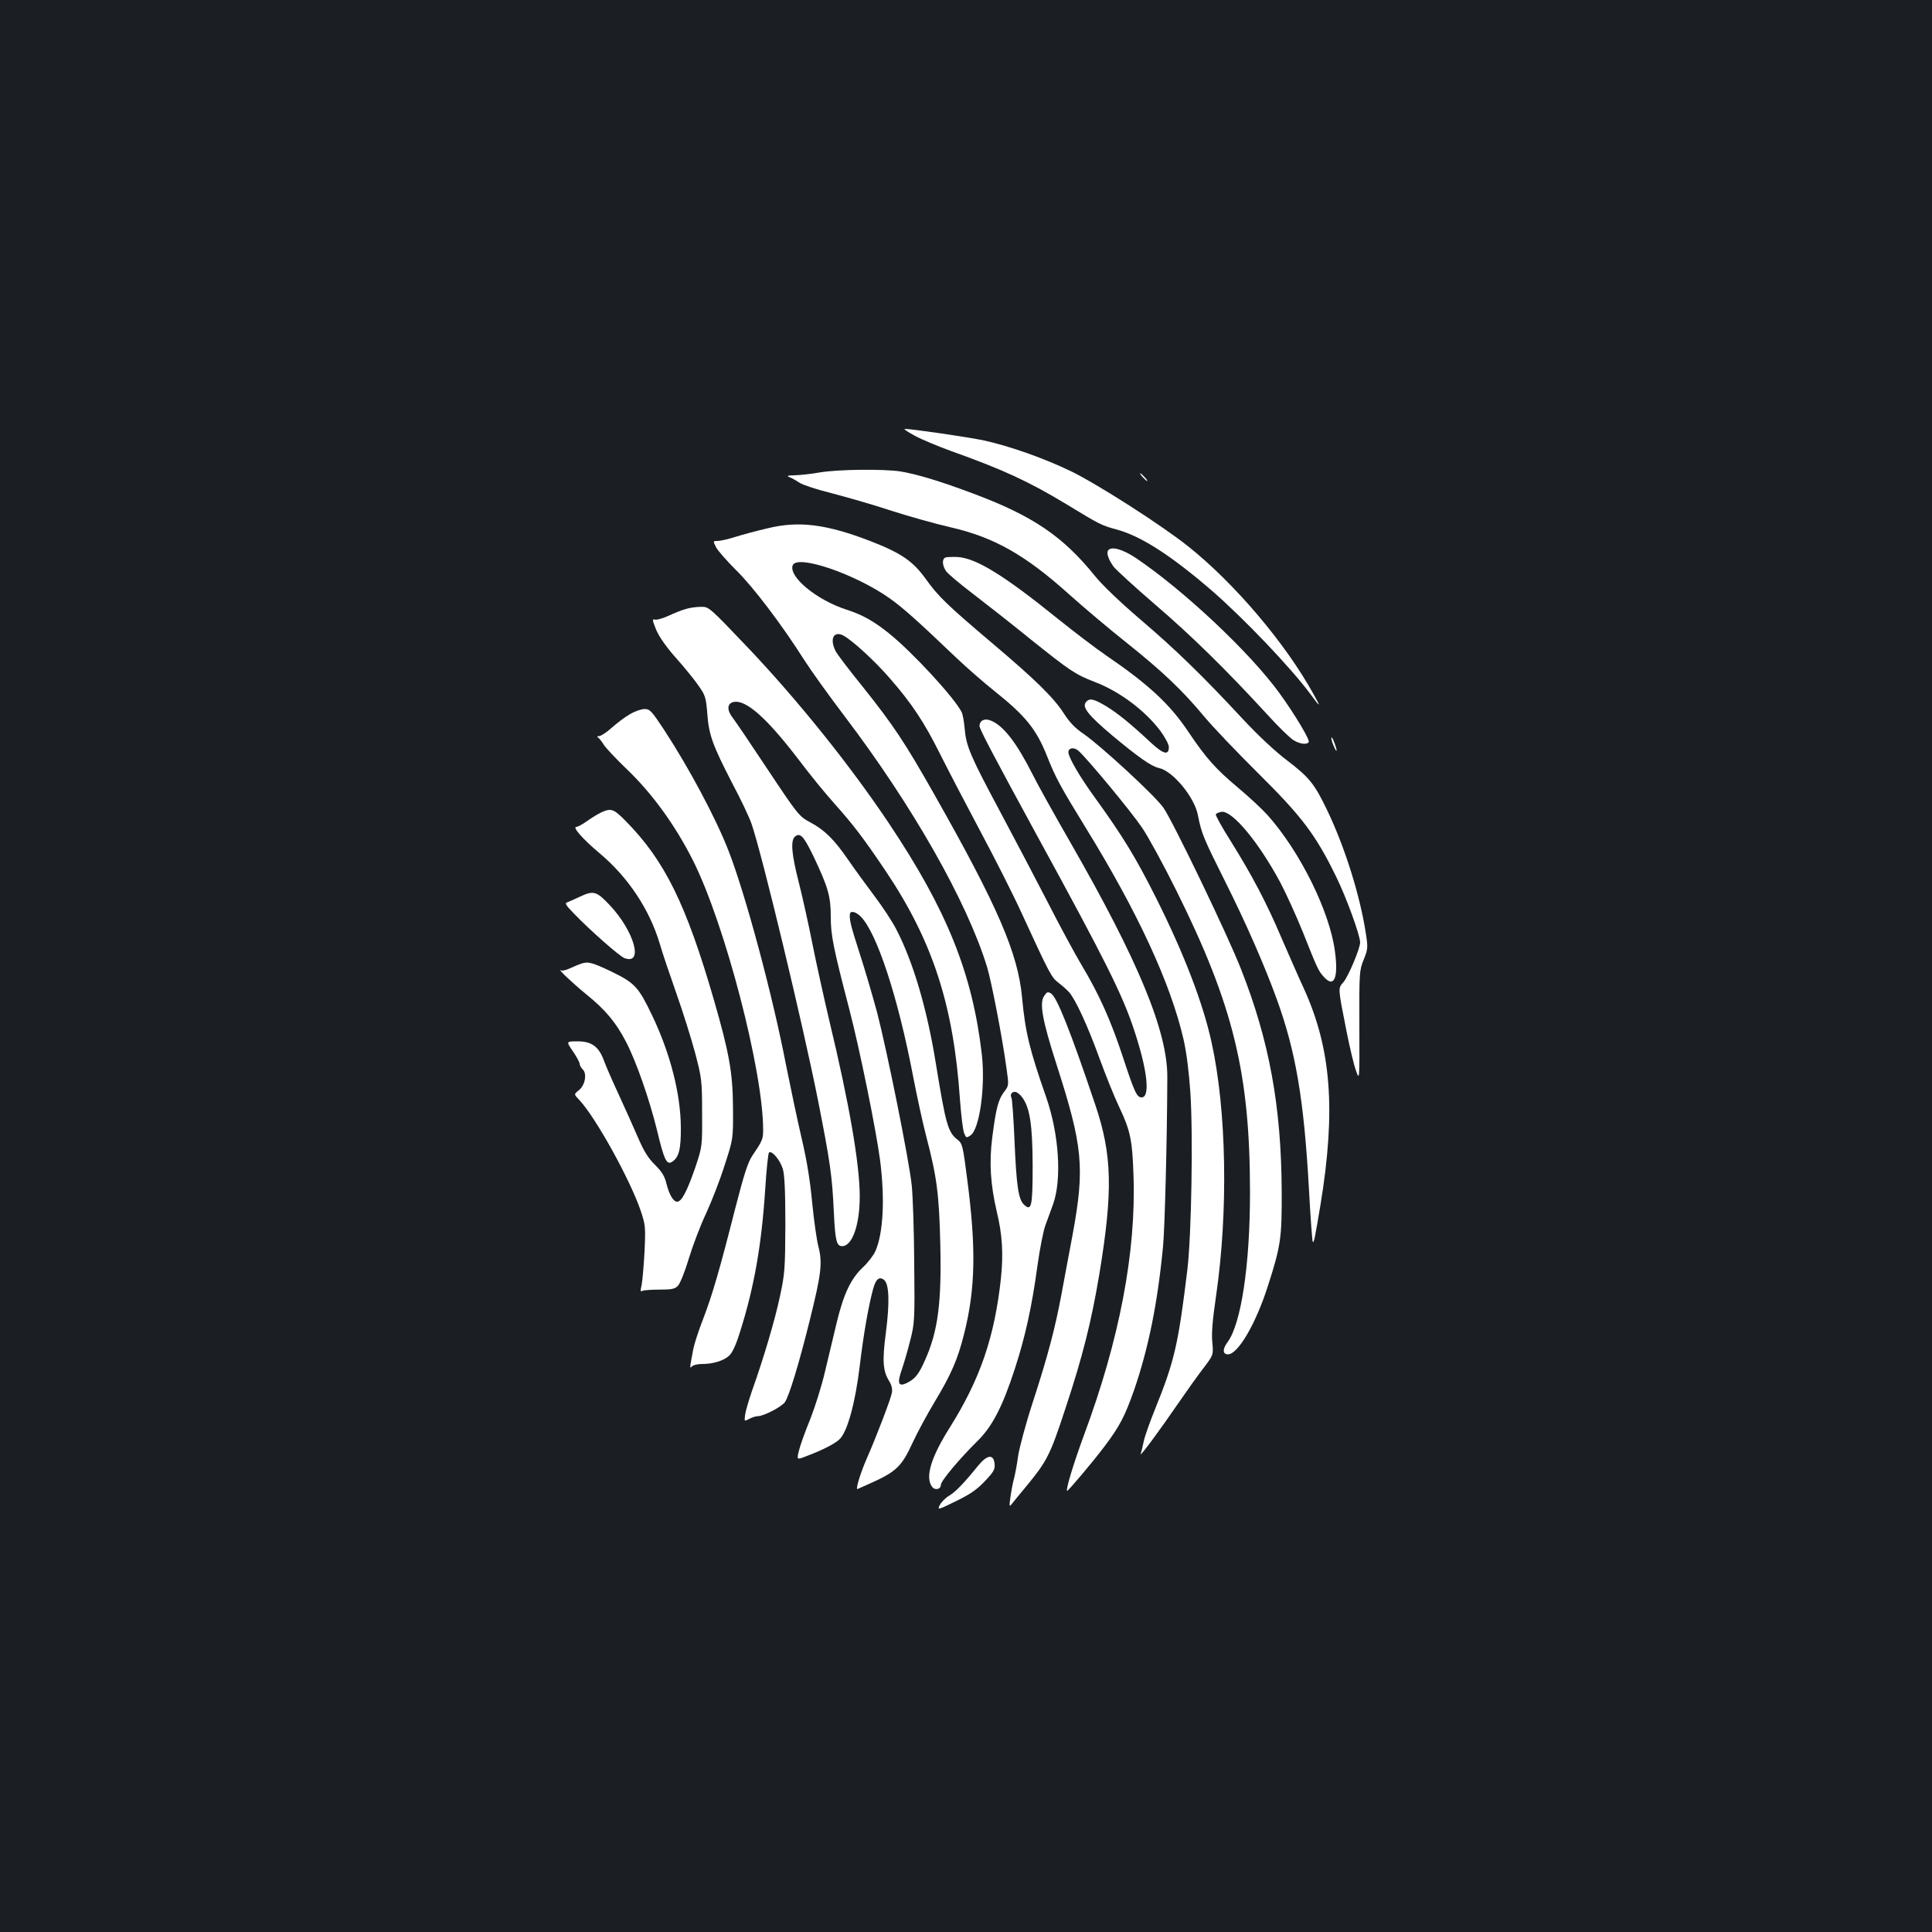 <?xml version="1.0" standalone="no"?>
<!DOCTYPE svg PUBLIC "-//W3C//DTD SVG 20010904//EN"
 "http://www.w3.org/TR/2001/REC-SVG-20010904/DTD/svg10.dtd">
<svg version="1.0" xmlns="http://www.w3.org/2000/svg"
 width="1000pt" height="1000pt" viewBox="0 0 1000 1000"
 preserveAspectRatio="xMidYMid meet">
<rect width="100%" height="100%" fill="#1b1f23"/>
<g transform="translate(0,1000) scale(0.1,-0.1)"
fill="#ffffff" stroke="none">
<path d="M4736 7744 c37 -20 122 -55 188 -79 266 -95 401 -157 596 -275 174
-106 180 -109 264 -132 123 -34 277 -133 486 -313 165 -143 410 -399 513 -538
52 -71 56 -71 17 -2 -146 265 -410 576 -650 767 -138 110 -466 320 -605 388
-135 66 -319 131 -451 160 -79 17 -373 60 -411 60 -8 0 16 -16 53 -36z"/>
<path d="M4245 7555 c-44 -8 -102 -14 -130 -15 -42 -1 -46 -3 -26 -11 13 -5
35 -18 50 -28 14 -10 89 -35 166 -54 77 -20 217 -60 310 -91 94 -30 230 -68
304 -85 227 -52 388 -143 620 -352 68 -61 198 -171 290 -244 188 -150 291
-248 405 -385 43 -52 170 -185 281 -295 224 -222 295 -316 400 -531 53 -107
125 -305 125 -342 0 -31 -60 -174 -86 -205 -29 -34 -30 -24 16 -257 16 -80 37
-170 48 -200 19 -55 19 -55 18 230 -1 276 0 287 22 342 22 54 23 63 12 134
-30 198 -109 449 -200 639 -66 138 -94 172 -208 259 -60 45 -150 129 -228 213
-213 229 -350 362 -532 517 -104 89 -197 178 -234 224 -167 207 -323 313 -638
430 -168 63 -286 98 -370 112 -87 13 -316 11 -415 -5z"/>
<path d="M5915 7530 c10 -11 20 -20 23 -20 3 0 -3 9 -13 20 -10 11 -20 20 -23
20 -3 0 3 -9 13 -20z"/>
<path d="M3975 7266 c-56 -13 -131 -33 -169 -45 -37 -12 -79 -21 -92 -21 -24
0 -24 0 -8 -32 9 -18 56 -71 103 -118 89 -87 239 -285 353 -465 35 -55 129
-186 208 -290 353 -465 635 -961 739 -1300 22 -71 80 -370 101 -527 12 -86 12
-87 -13 -120 -30 -39 -42 -86 -61 -235 -17 -130 -9 -246 23 -383 29 -120 35
-218 22 -345 -33 -305 -107 -522 -265 -774 -98 -155 -128 -257 -92 -306 15
-21 46 -14 46 10 0 20 99 137 186 223 79 76 133 180 198 381 52 160 87 317
116 531 12 85 30 179 41 208 10 28 28 77 39 107 47 128 32 365 -36 559 -85
243 -107 332 -124 514 -21 228 -126 471 -454 1050 -154 272 -211 357 -371 558
-69 85 -132 168 -140 184 -32 63 -10 107 41 80 47 -26 160 -129 239 -220 115
-132 177 -225 262 -395 41 -82 136 -264 210 -403 74 -138 171 -330 214 -425
144 -313 152 -327 189 -355 19 -14 43 -36 53 -47 34 -38 95 -171 155 -335 33
-91 80 -208 105 -260 58 -122 68 -172 74 -355 14 -396 -73 -851 -257 -1345
-53 -144 -94 -279 -87 -287 4 -3 135 152 195 232 77 102 105 156 152 290 75
218 122 452 150 745 9 97 21 553 22 875 1 237 -150 602 -502 1215 -84 146
-173 306 -197 355 -81 160 -149 249 -214 275 -32 14 -59 1 -59 -28 0 -16 75
-158 295 -562 360 -658 443 -826 503 -1005 71 -211 87 -355 41 -355 -25 0 -37
26 -99 215 -61 184 -121 319 -213 472 -35 59 -114 205 -174 323 -61 118 -172
330 -247 470 -154 288 -175 337 -183 429 -3 36 -10 75 -16 86 -39 76 -256 311
-376 407 -80 64 -137 96 -221 123 -154 50 -299 170 -277 229 23 58 324 -45
502 -171 70 -50 141 -113 342 -305 56 -53 145 -131 198 -173 164 -131 219
-199 275 -340 44 -111 68 -155 200 -370 268 -435 439 -804 506 -1095 15 -65
28 -168 35 -270 15 -218 6 -743 -15 -920 -47 -388 -67 -475 -166 -720 -28 -69
-55 -145 -60 -170 -5 -25 -12 -54 -16 -65 -9 -24 95 116 197 265 40 58 96 137
126 176 54 71 54 71 48 135 -5 45 1 117 19 239 64 438 55 962 -23 1315 -44
202 -142 457 -285 743 -109 217 -172 320 -322 528 -75 103 -134 205 -134 230
0 24 29 28 52 8 49 -44 274 -316 330 -399 33 -49 113 -196 177 -325 296 -596
381 -947 381 -1564 0 -374 -46 -680 -117 -774 -26 -35 -25 -62 3 -62 52 0 145
160 207 355 67 209 72 247 71 490 -2 438 -64 778 -211 1150 -67 172 -350 760
-401 834 -41 60 -323 320 -414 383 -42 28 -72 59 -102 106 -52 81 -147 174
-368 361 -234 198 -282 244 -346 334 -67 93 -127 134 -286 196 -229 88 -370
106 -531 67z m1316 -2946 c40 -54 53 -143 54 -352 0 -213 -6 -239 -44 -204
-30 27 -40 98 -50 333 -5 116 -12 216 -16 222 -9 16 4 33 22 29 9 -2 24 -14
34 -28z"/>
<path d="M5735 7150 c-9 -14 4 -49 29 -83 12 -16 109 -105 216 -197 190 -163
367 -337 580 -569 57 -63 118 -122 135 -132 32 -20 70 -25 79 -10 7 11 -73
145 -150 251 -152 211 -499 537 -748 704 -69 45 -126 60 -141 36z"/>
<path d="M4893 7114 c-18 -8 -16 -40 3 -69 9 -14 71 -66 138 -117 66 -51 201
-156 298 -235 207 -166 234 -184 335 -223 128 -49 259 -147 339 -253 24 -33
44 -70 44 -83 0 -45 -27 -39 -93 22 -105 98 -170 151 -232 189 -64 38 -86 43
-104 21 -22 -26 12 -68 135 -172 137 -114 202 -160 242 -169 72 -15 184 -150
202 -243 19 -97 29 -120 141 -344 105 -209 203 -432 267 -608 99 -273 141
-519 167 -983 8 -149 17 -273 20 -275 6 -6 11 20 40 193 80 489 56 807 -87
1120 -28 60 -79 178 -115 260 -77 182 -154 327 -262 500 -45 71 -80 134 -78
140 2 5 16 11 30 13 56 7 194 -160 305 -368 28 -53 81 -169 117 -258 74 -187
80 -199 108 -229 52 -58 75 -5 57 130 -26 207 -181 520 -350 709 -28 31 -99
97 -158 146 -109 92 -159 147 -251 284 -96 144 -208 247 -428 397 -51 35 -163
120 -250 190 -280 226 -421 312 -517 318 -28 1 -57 0 -63 -3z"/>
<path d="M3550 6848 c-19 -5 -59 -21 -89 -35 -29 -13 -61 -23 -71 -20 -15 4
-14 -2 6 -52 15 -36 50 -86 98 -141 42 -47 95 -111 118 -144 39 -55 42 -64 49
-150 8 -111 28 -164 130 -362 44 -82 88 -176 99 -208 56 -164 263 -1026 344
-1431 63 -321 73 -387 82 -580 7 -148 14 -175 43 -175 52 0 91 109 91 257 0
166 -54 480 -157 908 -30 127 -70 309 -89 405 -19 96 -50 236 -69 311 -38 147
-44 219 -20 239 27 22 45 2 96 -103 75 -159 89 -206 89 -311 0 -97 13 -161 95
-476 55 -211 138 -620 160 -783 26 -201 17 -380 -24 -473 -10 -22 -39 -60 -65
-84 -62 -58 -100 -139 -135 -285 -16 -66 -43 -181 -61 -255 -17 -74 -52 -184
-76 -245 -25 -60 -51 -133 -58 -161 -13 -51 -13 -51 38 -31 85 32 153 67 174
90 40 42 80 193 102 377 19 161 46 315 70 401 14 49 31 63 55 45 27 -20 31
-114 10 -276 -19 -145 -15 -196 17 -248 14 -23 18 -42 14 -63 -7 -34 -82 -231
-130 -339 -32 -73 -60 -164 -47 -157 3 1 29 13 56 25 142 63 170 88 227 211
26 57 78 152 114 212 88 146 121 223 154 354 59 234 63 444 16 803 -22 172
-25 184 -50 203 -50 39 -61 81 -112 394 -45 280 -117 526 -205 695 -21 41 -73
120 -115 175 -41 55 -102 138 -134 185 -73 106 -123 155 -197 194 -56 30 -63
38 -218 271 -88 133 -170 254 -182 269 -31 39 -30 74 2 82 64 16 173 -80 345
-306 52 -69 131 -166 176 -216 105 -118 151 -179 266 -349 246 -366 354 -698
387 -1190 6 -78 15 -154 21 -169 10 -26 12 -27 33 -13 47 31 78 251 59 419
-49 421 -181 748 -482 1198 -201 300 -469 634 -729 908 -202 212 -202 212
-244 211 -23 0 -58 -5 -77 -11z m905 -1592 c83 -83 192 -414 270 -821 20 -104
51 -248 70 -320 54 -206 66 -297 72 -556 7 -303 -12 -449 -79 -599 -32 -72
-50 -96 -92 -117 -46 -24 -54 -4 -28 69 12 35 32 104 44 153 22 85 23 107 20
395 -1 168 -7 350 -13 405 -13 128 -127 693 -179 894 -23 85 -63 222 -90 305
-46 143 -54 174 -51 204 2 20 30 14 56 -12z"/>
<path d="M3260 6303 c-25 -14 -67 -46 -94 -70 -26 -24 -56 -43 -65 -43 -10 0
-12 -3 -5 -8 6 -4 20 -21 30 -38 11 -17 63 -72 117 -124 132 -126 251 -290
343 -472 166 -329 365 -1094 364 -1398 0 -46 -4 -55 -56 -132 -24 -36 -43 -97
-89 -275 -80 -315 -118 -446 -166 -571 -23 -59 -45 -127 -50 -152 -20 -106
-20 -105 -7 -92 7 7 30 12 52 12 57 0 112 17 140 43 16 14 36 57 56 122 74
234 112 451 131 744 6 97 15 180 19 185 14 14 58 -38 72 -85 9 -31 13 -114 13
-289 -1 -228 -3 -254 -28 -370 -26 -123 -85 -322 -145 -490 -16 -47 -32 -101
-35 -121 -5 -37 -5 -37 21 -23 15 8 35 14 45 14 30 0 124 49 140 73 23 35 73
201 128 422 60 242 67 298 45 383 -9 34 -23 135 -32 225 -10 109 -27 218 -54
332 -22 94 -58 265 -81 380 -71 368 -211 888 -298 1111 -65 168 -204 428 -334
627 -65 98 -73 107 -101 107 -17 0 -51 -12 -76 -27z"/>
<path d="M6891 6180 c0 -8 6 -28 14 -45 17 -39 18 -21 0 25 -7 19 -14 28 -14
20z"/>
<path d="M3114 5796 c-17 -8 -51 -28 -74 -45 -24 -17 -49 -31 -57 -31 -22 0
34 -64 120 -136 148 -124 259 -291 312 -469 14 -49 54 -166 87 -260 33 -93 76
-231 96 -305 34 -130 36 -142 36 -310 1 -175 1 -175 -36 -285 -42 -121 -70
-175 -93 -175 -20 0 -41 36 -56 95 -9 38 -24 61 -58 95 -35 34 -58 70 -90 145
-24 55 -69 156 -101 225 -32 69 -66 147 -75 173 -27 71 -63 97 -136 97 -59 0
-59 0 -24 -51 19 -28 35 -57 35 -64 0 -8 7 -21 16 -30 24 -23 12 -84 -21 -109
-25 -20 -25 -20 4 -50 85 -91 262 -411 317 -572 25 -75 26 -85 20 -214 -4 -74
-11 -152 -15 -172 -7 -28 -6 -36 3 -30 6 4 46 7 88 7 64 0 81 3 97 20 11 11
36 73 56 140 20 66 60 172 90 235 29 63 73 176 96 250 44 135 44 135 43 295
-1 181 -19 283 -99 560 -144 497 -255 721 -456 925 -62 63 -75 68 -125 46z"/>
<path d="M3000 5358 c-25 -12 -53 -24 -63 -28 -15 -4 -10 -14 35 -60 84 -87
234 -219 260 -229 101 -38 51 139 -76 274 -69 73 -84 77 -156 43z"/>
<path d="M3005 5011 c-11 -4 -36 -14 -55 -23 -19 -9 -39 -14 -45 -11 -27 15
59 -66 130 -124 98 -79 153 -145 204 -243 54 -103 122 -299 162 -461 36 -152
50 -180 77 -163 36 23 47 65 46 179 -1 173 -55 384 -149 580 -70 146 -89 167
-208 225 -103 49 -123 55 -162 41z"/>
<path d="M5404 4844 c-25 -37 -8 -128 65 -355 136 -423 147 -532 82 -884 -18
-93 -43 -231 -57 -305 -33 -176 -71 -321 -149 -560 -35 -107 -68 -231 -75
-275 -6 -44 -16 -98 -22 -120 -6 -22 -14 -64 -18 -94 -7 -50 -6 -52 9 -33 9
11 41 51 73 89 107 130 123 160 202 401 90 271 135 452 176 696 71 431 67 618
-21 878 -129 383 -198 556 -229 576 -17 10 -22 8 -36 -14z"/>
<path d="M5063 2414 c-71 -88 -115 -134 -149 -155 -19 -11 -41 -33 -49 -48
-14 -28 -13 -28 83 19 74 36 110 61 150 104 45 47 53 61 50 89 -5 52 -38 48
-85 -9z"/>
</g>
</svg>
